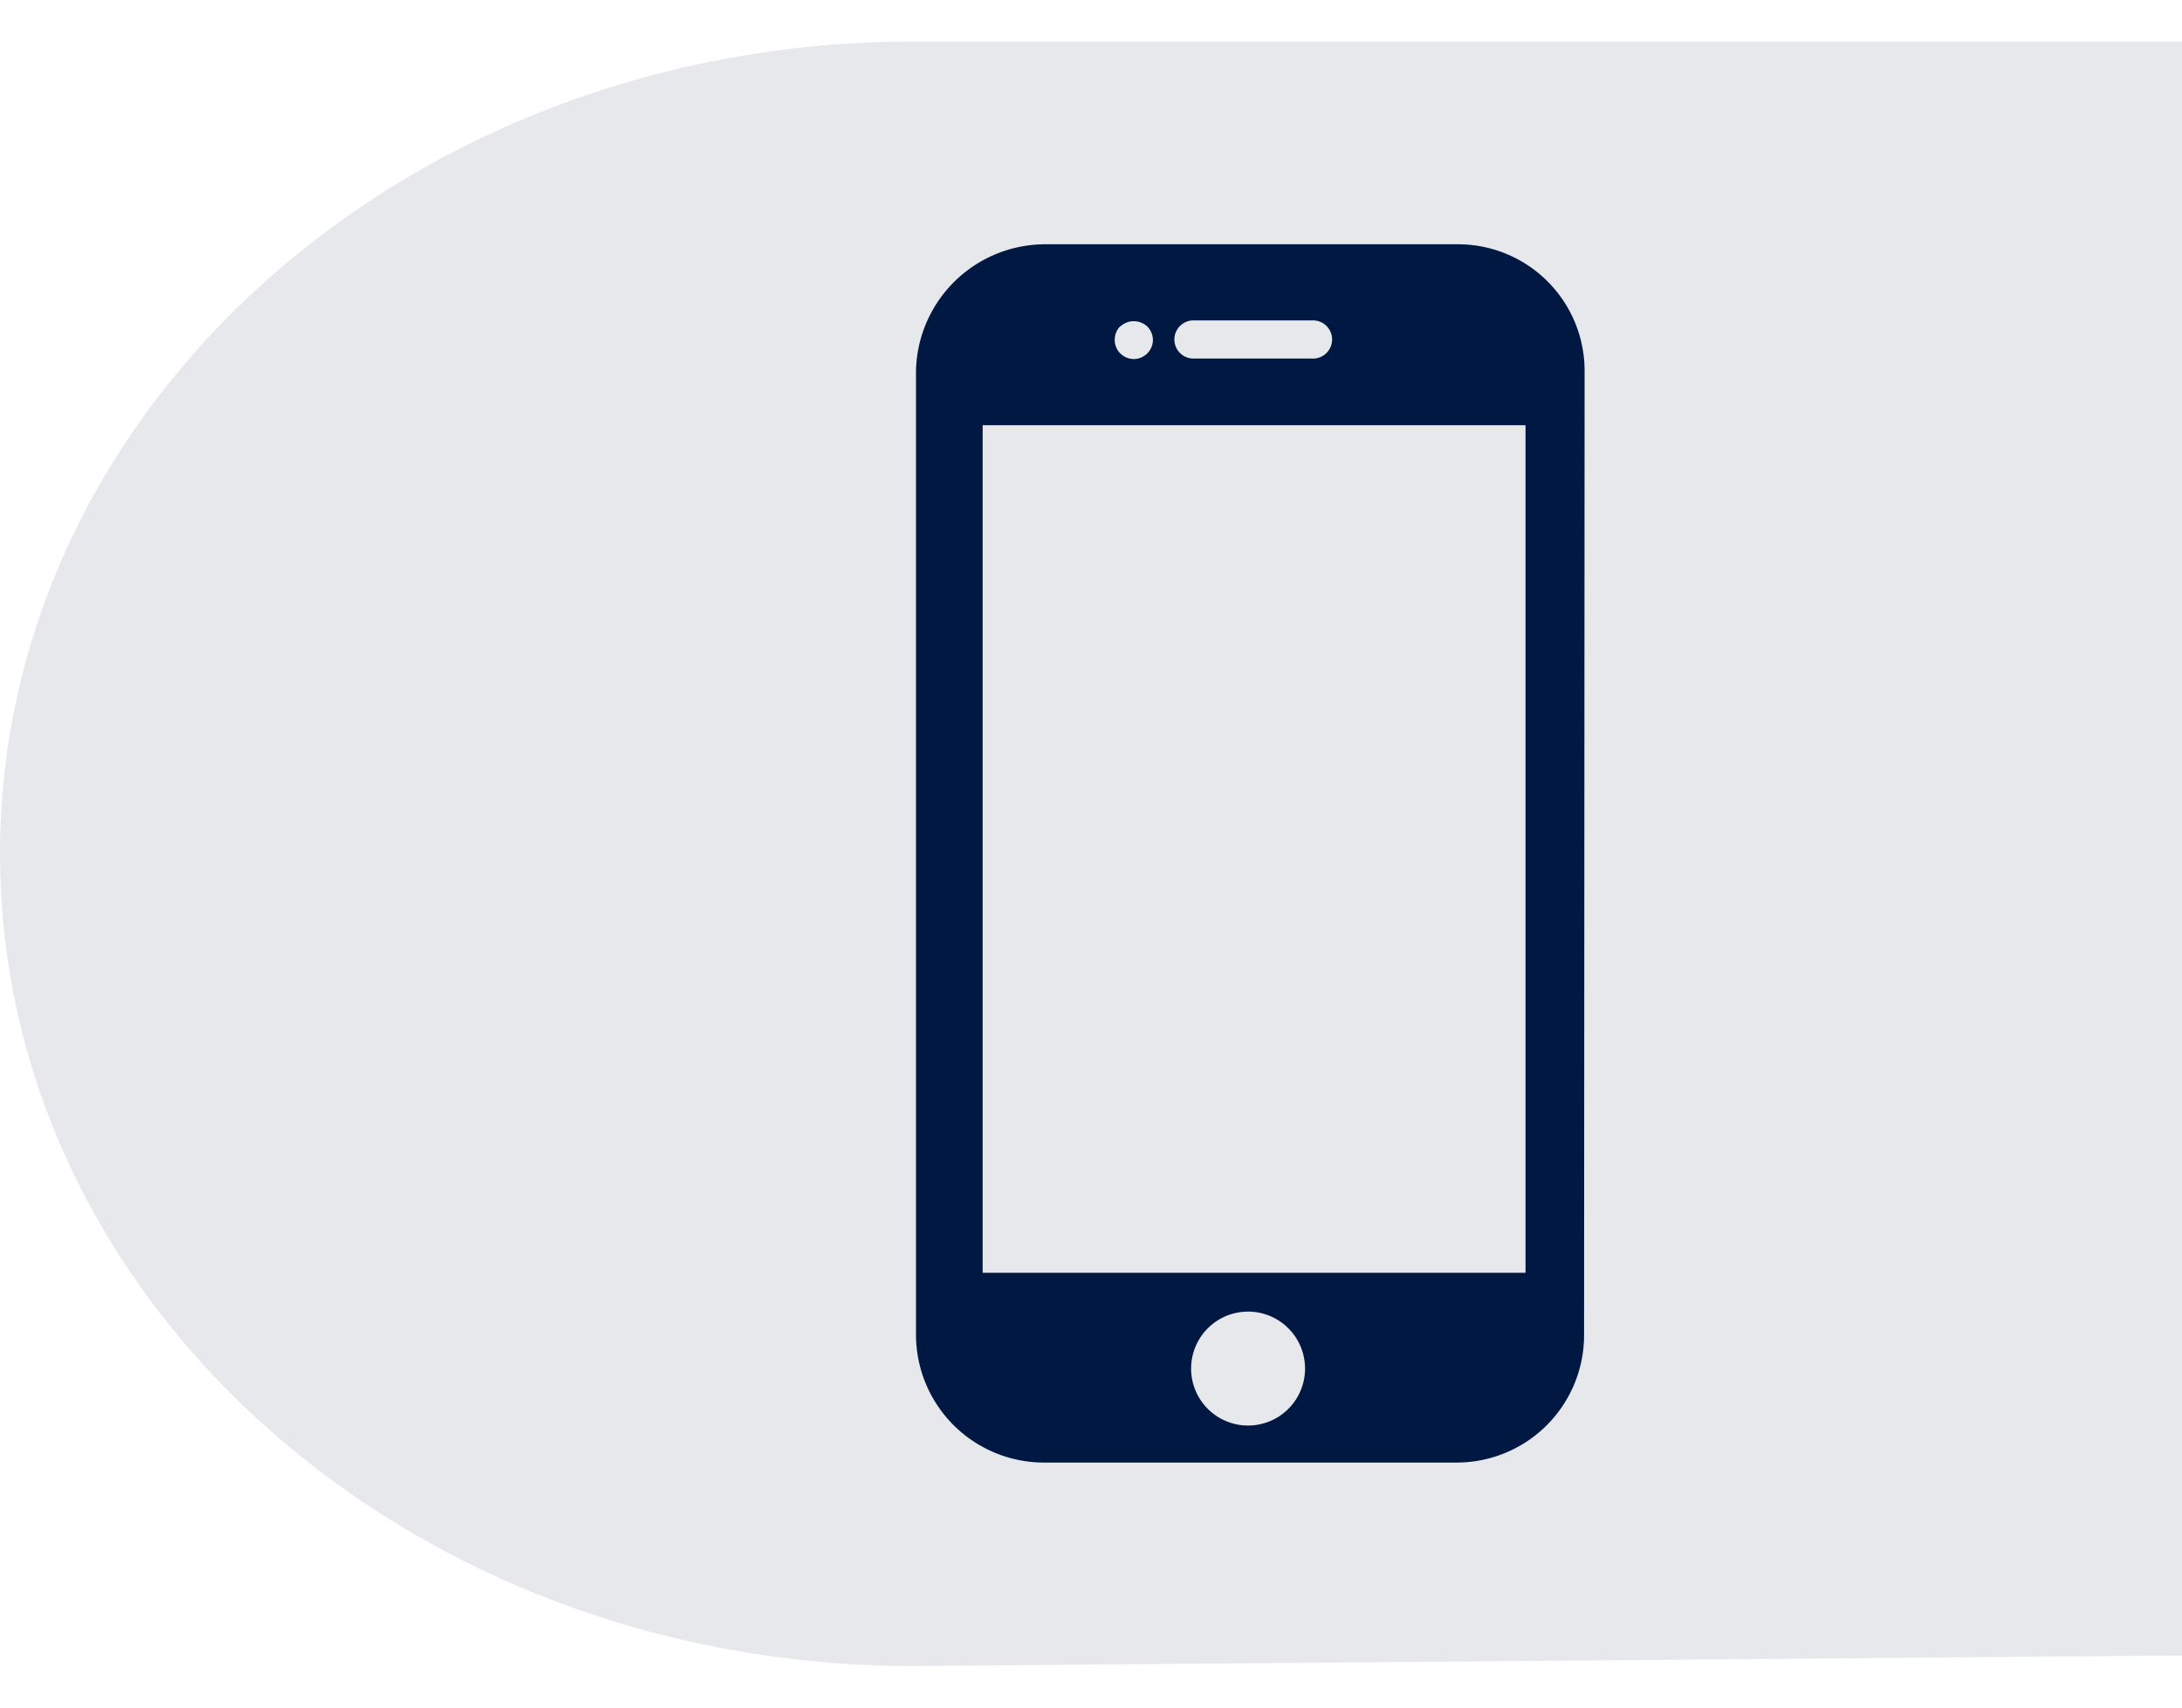 <svg xmlns="http://www.w3.org/2000/svg" width="230" height="180" viewBox="0 0 206.84 154">
    <path d="M206.84,153 L86.57,154C38.76,154 0,119.53 0,77H0C0,34.47 38.76,0 86.57,0H206.84Z" fill="#011842" fill-opacity="0.1"/>
    <path d="M138.15,19.22L99.1,19.22a12.26,12.26 0,0 0,-12.27 12v91.49a12.14,12.14 0,0 0,12.15 12l39.11,0a12.08,12.08 0,0 0,12.07 -12l0.05,-91.45A12,12 0,0 0,138.15 19.22ZM113,26.44h11.33a1.81,1.81 0,1 1,0 3.61L113,30.05a1.81,1.81 0,0 1,0 -3.61ZM106.2,27.01a1.88,1.88 0,0 1,2.55 0,1.84 1.84,0 0,1 0.54,1.29 1.83,1.83 0,0 1,-1.81 1.8,1.85 1.85,0 0,1 -1.28,-0.53 1.79,1.79 0,0 1,-0.53 -1.27A1.83,1.83 0,0 1,106.18 27ZM118.3,131.2a5.4,5.4 0,1 1,5.41 -5.4A5.4,5.4 0,0 1,118.28 131.2ZM144.63,116.72L93.15,116.72L93.15,36.37h51.46v80.35Z" fill="#011842"/>
</svg>
